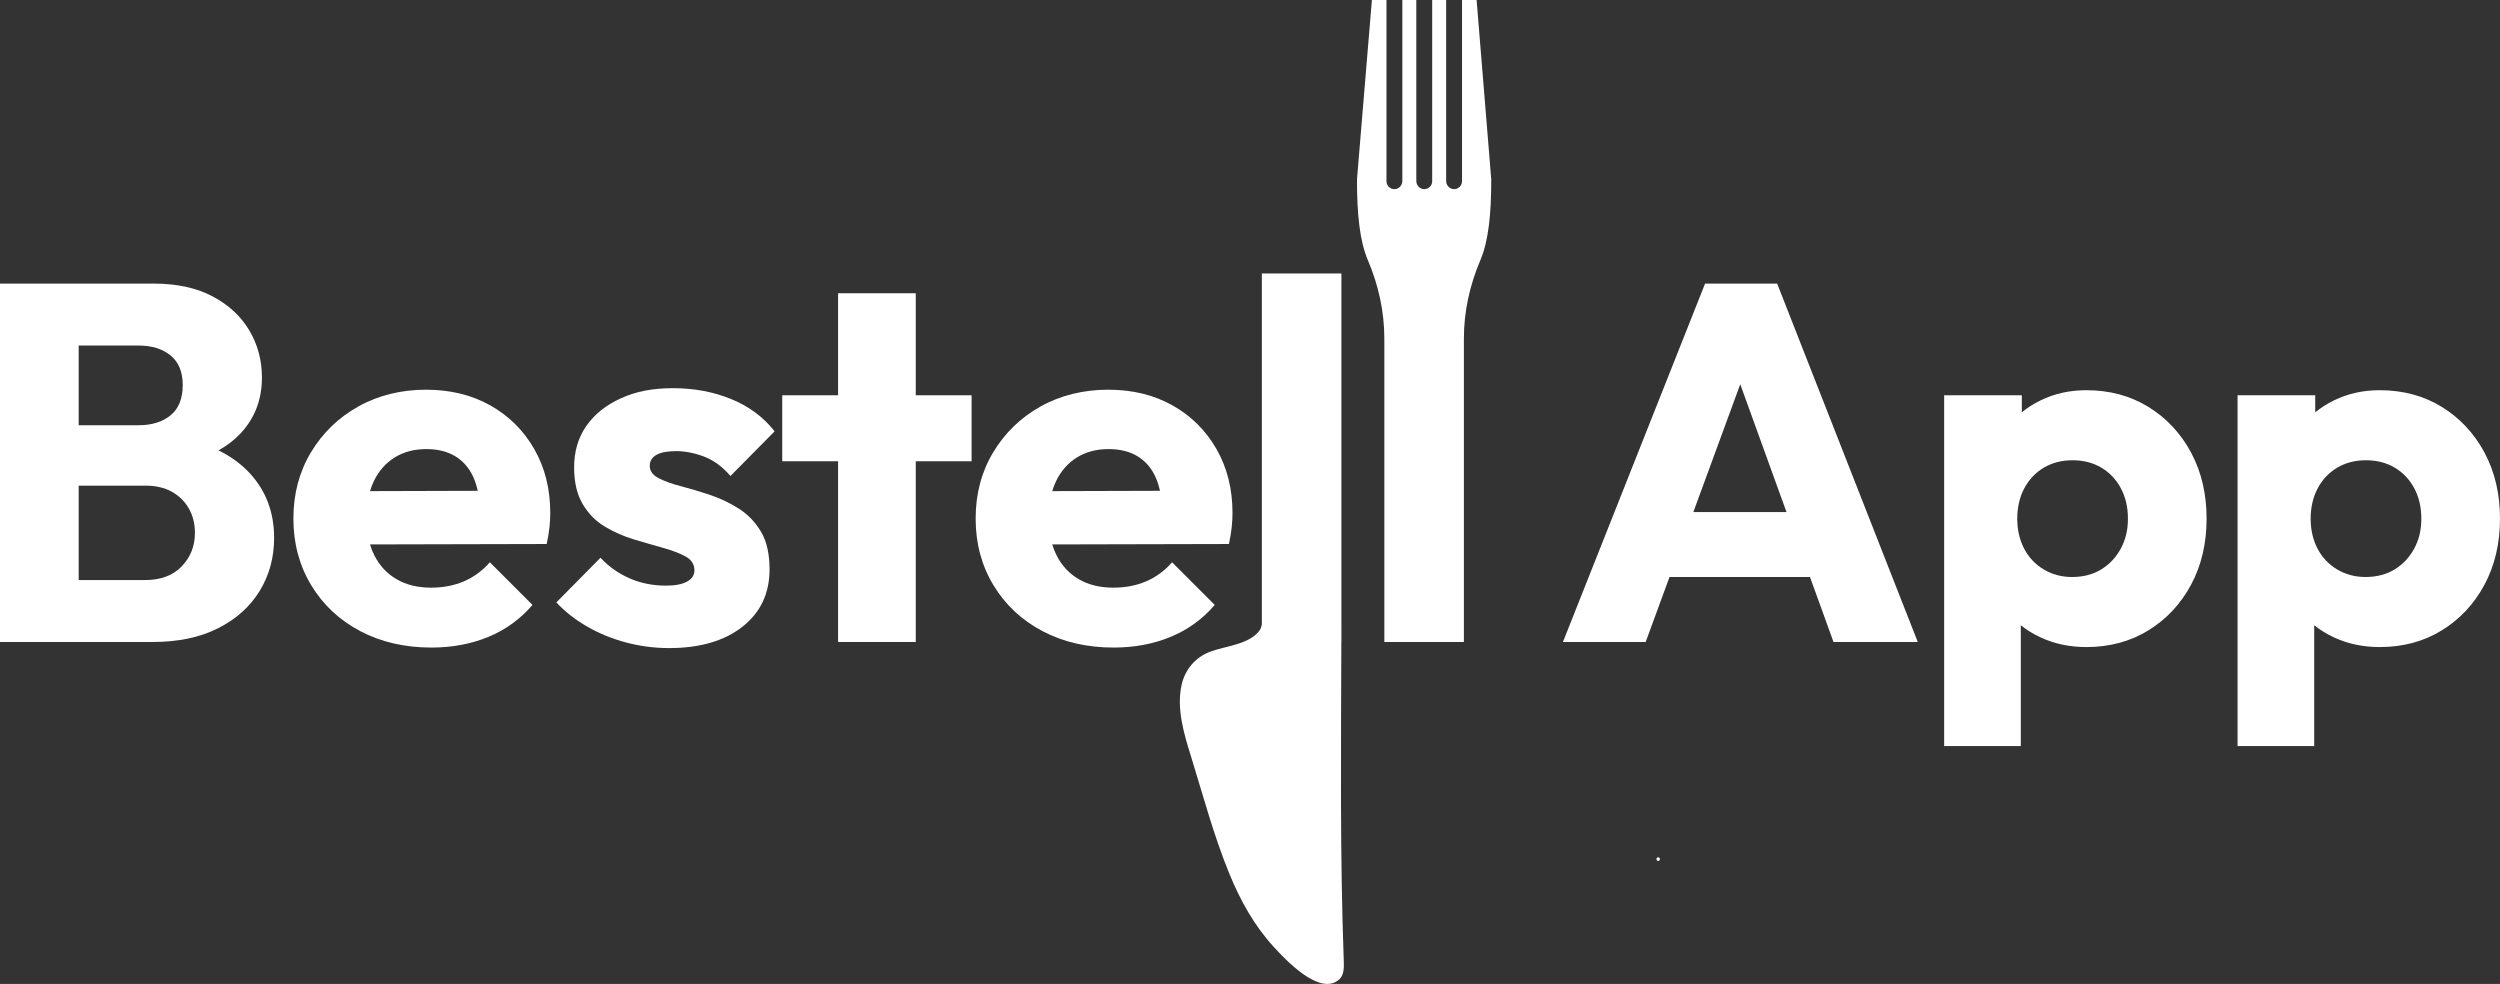 <?xml version="1.0" encoding="UTF-8"?>
<svg id="Capa_2" data-name="Capa 2" xmlns="http://www.w3.org/2000/svg" viewBox="0 0 3487.01 1372.4">
  <rect x="0" y="0" width="3487.01" height="1372.4" fill="#333333" stroke="none"/>
  <g id="Capa_1-2" data-name="Capa 1">
    <g>
      <path d="m304.75,628.2c12.04-6.69,22.33-14.62,30.86-23.76,19.83-21.24,29.74-47.2,29.74-77.88,0-24.08-5.91-46.03-17.7-65.85-11.81-19.83-28.92-35.64-51.34-47.44-22.42-11.79-49.68-17.7-81.77-17.7H0v499.87h213.12c35.4,0,65.73-6.37,90.98-19.11,25.25-12.75,44.61-30.1,58.06-52.04,13.45-21.95,20.18-46.61,20.18-73.99,0-35.87-11.45-66.08-34.34-90.63-11.86-12.71-26.27-23.2-43.25-31.47Zm-195-146.25h83.55c18.4,0,33.27,4.6,44.6,13.81,11.33,9.2,16.99,23.01,16.99,41.42s-5.66,32.92-16.99,42.12c-11.33,9.21-26.2,13.81-44.6,13.81h-83.55v-111.16Zm143.73,308c-12.28,12.74-29.27,19.11-50.98,19.11h-92.75v-131.69h92.75c14.62,0,27.01,2.83,37.17,8.49,10.15,5.67,18.06,13.46,23.72,23.37,5.66,9.91,8.5,21.24,8.5,33.98,0,18.41-6.14,33.99-18.41,46.74Z" fill="#fff"/>
      <path d="m683.96,565.5c-25.97-14.63-55.94-21.95-89.92-21.95s-66.32,7.79-94.17,23.36c-27.86,15.58-49.92,36.94-66.2,64.08-16.29,27.15-24.43,57.95-24.43,92.4s8.25,65.38,24.78,92.75c16.52,27.38,39.3,48.75,68.33,64.08,29.03,15.33,62.18,23.01,99.48,23.01,28.78,0,55.22-4.95,79.3-14.87,24.07-9.91,44.6-24.78,61.6-44.6l-59.48-59.48c-10.39,11.81-22.42,20.66-36.11,26.55-13.7,5.91-29.03,8.85-46.02,8.85-18.41,0-34.34-3.89-47.79-11.68-13.46-7.79-23.85-18.87-31.16-33.28-2.43-4.78-4.46-9.9-6.08-15.34l246.46-.59c1.88-8.96,3.19-16.87,3.9-23.72.7-6.83,1.06-13.33,1.06-19.47,0-33.51-7.44-63.25-22.31-89.21-14.86-25.96-35.29-46.26-61.24-60.89Zm-167.86,119.52c1.46-4.96,3.24-9.64,5.36-14.02,6.84-14.17,16.52-25.14,29.03-32.93,12.51-7.79,27.26-11.68,44.26-11.68,16.04,0,29.61,3.43,40.71,10.27,11.08,6.84,19.47,16.76,25.13,29.73,2.38,5.47,4.31,11.53,5.77,18.2l-150.26.43Z" fill="#fff"/>
      <path d="m915.48,634.53c6.13-3.54,15.33-5.31,27.61-5.31s25.85,2.6,39.3,7.79c13.45,5.2,25.6,14.16,36.46,26.9l61.6-62.3c-15.57-19.83-35.75-34.81-60.54-44.96-24.78-10.15-51.8-15.23-81.07-15.23s-52.16,4.73-72.92,14.16c-20.78,9.45-36.82,22.31-48.15,38.59-11.33,16.29-16.99,35.53-16.99,57.71,0,20.77,4,37.88,12.03,51.33,8.02,13.45,18.41,23.96,31.16,31.51,12.74,7.55,26.19,13.45,40.36,17.7,14.16,4.25,27.61,8.14,40.35,11.68,12.75,3.54,23.25,7.56,31.51,12.04,8.25,4.49,12.39,10.97,12.39,19.47,0,6.62-3.43,11.8-10.26,15.58-6.85,3.78-16.64,5.66-29.39,5.66-18.41,0-35.4-3.42-50.98-10.27-15.57-6.83-29.03-16.39-40.36-28.67l-61.59,62.31c11.79,12.74,26.07,23.96,42.83,33.63,16.75,9.68,34.93,17.11,54.52,22.3,19.58,5.19,39.53,7.79,59.83,7.79,42.95,0,77.05-9.91,102.31-29.74,25.25-19.82,37.88-46.49,37.88-80.01,0-21.7-4.01-39.29-12.03-52.74-8.04-13.46-18.41-24.19-31.16-32.22-12.74-8.02-26.2-14.39-40.36-19.12-14.16-4.71-27.61-8.73-40.35-12.03-12.75-3.3-23.14-7.08-31.16-11.33-8.03-4.25-12.04-9.92-12.04-17,0-6.6,3.07-11.68,9.21-15.22Z" fill="#fff"/>
      <path d="m1694.31,843.76l-59.47-59.48c-10.39,11.81-22.43,20.66-36.11,26.55-13.7,5.91-29.03,8.85-46.03,8.85-18.41,0-34.34-3.89-47.79-11.68-13.45-7.79-23.84-18.87-31.15-33.28-2.43-4.78-4.47-9.9-6.09-15.34l246.47-.59c1.88-8.96,3.18-16.87,3.89-23.72.71-6.83,1.06-13.33,1.06-19.47,0-33.51-7.43-63.25-22.3-89.21-14.87-25.96-35.29-46.26-61.25-60.89-25.96-14.63-55.93-21.95-89.92-21.95s-66.32,7.79-94.17,23.36c-27.85,15.58-49.91,36.94-66.2,64.08-16.28,27.15-24.42,57.95-24.42,92.4s8.25,65.38,24.78,92.75c16.51,27.38,39.29,48.75,68.32,64.08,29.03,15.33,62.19,23.01,99.48,23.01,28.79,0,55.23-4.95,79.3-14.87,24.08-9.91,44.61-24.78,61.6-44.6Zm-221.26-172.76c6.84-14.17,16.52-25.14,29.03-32.93,12.5-7.79,27.26-11.68,44.25-11.68,16.04,0,29.62,3.43,40.71,10.27,11.09,6.84,19.47,16.76,25.14,29.73,2.38,5.47,4.3,11.53,5.77,18.2l-150.27.43c1.46-4.96,3.25-9.64,5.37-14.02Z" fill="#fff"/>
      <path d="m1870.92,895.44h.08V381.4h-110.96v261.98h0v227.69c-.8,3.5-1.71,6.08-2.76,7.61-13.93,20.38-48.35,22.27-69.64,30.42-20.36,7.8-34.65,24.6-39.46,45.86-7.59,33.61,3.49,69.27,13.37,101.2,16.78,54.26,31.43,109.34,52.95,161.99,15.18,37.15,34.43,72.26,61.88,102.28,16,17.51,64.96,70.35,91.8,45.38,6.32-5.89,6.46-15.68,6.15-24.32-5.46-149.91-3.81-296.94-3.41-446.05Z" fill="#fff"/>
      <path d="m2378.24,395.57l-198.25,499.87h115.41l33.25-90.63h195.93l32.79,90.63h117.54l-196.13-499.87h-100.54Zm-16.34,318.62l65.41-178.27,64.49,178.27h-129.9Z" fill="#fff"/>
      <path d="m2996.7,567.62c-25.26-15.58-54.16-23.36-86.73-23.36-23.14,0-44.38,4.72-63.73,14.16-9.6,4.69-18.33,10.24-26.19,16.67v-23.75h-108.33v489.25h106.91v-168.51c8.22,6.61,17.42,12.28,27.61,16.99,19.35,8.96,40.59,13.45,63.73,13.45,32.57,0,61.47-7.78,86.73-23.36,25.25-15.58,45.07-36.82,59.48-63.72,14.39-26.91,21.59-57.59,21.59-92.05s-7.2-65.14-21.59-92.05c-14.41-26.9-34.23-48.14-59.48-63.72Zm-38.59,197.54c-6.61,12.28-15.69,21.95-27.26,29.03-11.57,7.08-25.13,10.62-40.71,10.62-14.63,0-27.85-3.54-39.65-10.62s-20.89-16.75-27.26-29.03c-6.37-12.26-9.56-26.19-9.56-41.77s3.3-30.2,9.92-42.48c6.6-12.27,15.68-21.83,27.26-28.68,11.56-6.83,24.89-10.26,40-10.26s28.43,3.43,40,10.26c11.57,6.85,20.65,16.41,27.26,28.68,6.61,12.28,9.92,26.44,9.92,42.48s-3.31,29.51-9.92,41.77Z" fill="#fff"/>
      <path d="m3465.42,631.34c-14.41-26.9-34.23-48.14-59.48-63.72-25.26-15.58-54.16-23.36-86.73-23.36-23.14,0-44.38,4.72-63.73,14.16-9.6,4.69-18.33,10.24-26.19,16.67v-23.75h-108.33v489.25h106.91v-168.51c8.22,6.61,17.42,12.28,27.61,16.99,19.35,8.96,40.59,13.45,63.73,13.45,32.57,0,61.47-7.78,86.73-23.36,25.25-15.58,45.07-36.82,59.48-63.72,14.39-26.91,21.59-57.59,21.59-92.05s-7.2-65.14-21.59-92.05Zm-98.07,133.82c-6.61,12.28-15.69,21.95-27.26,29.03-11.57,7.08-25.13,10.62-40.71,10.62-14.63,0-27.85-3.54-39.65-10.62s-20.89-16.75-27.26-29.03c-6.37-12.26-9.56-26.19-9.56-41.77s3.3-30.2,9.92-42.48c6.6-12.27,15.68-21.83,27.26-28.68,11.56-6.83,24.89-10.26,40-10.26s28.43,3.43,40,10.26c11.57,6.85,20.65,16.41,27.26,28.68,6.61,12.28,9.92,26.44,9.92,42.48s-3.31,29.51-9.92,41.77Z" fill="#fff"/>
      <path d="m2312.84,1195.8c-3.22,0-3.22,5,0,5s3.22-5,0-5Z" fill="#fff"/>
      <polygon points="1277.29 409.02 1168.96 409.02 1168.96 551.33 1091.07 551.33 1091.07 643.38 1168.96 643.38 1168.96 895.44 1277.29 895.44 1277.29 643.38 1355.17 643.38 1355.17 551.33 1277.29 551.33 1277.29 409.02" fill="#fff"/>
      <path d="m2039.24,0v252.75c0,6.19-5.08,11.19-11.29,11.07-6.09-.12-10.86-5.35-10.86-11.45V0h-19.47v252.75c0,6.19-5.06,11.18-11.27,11.07-6.1-.11-10.88-5.34-10.88-11.44V0h-19.47v252.37c0,6.09-4.76,11.33-10.86,11.45-6.21.12-11.29-4.87-11.29-11.07V0h-20.33l-20.81,250.33c0,48.87,3.9,86.09,15.23,112.67,14.74,34.55,22.94,71.54,22.94,109.1v423.34h110.95v-423.35c0-37.57,8.21-74.55,22.94-109.11,11.33-26.57,15.23-63.78,15.23-112.64L2059.57,0h-20.33Z" fill="#fff"/>
    </g>
  </g>
</svg>